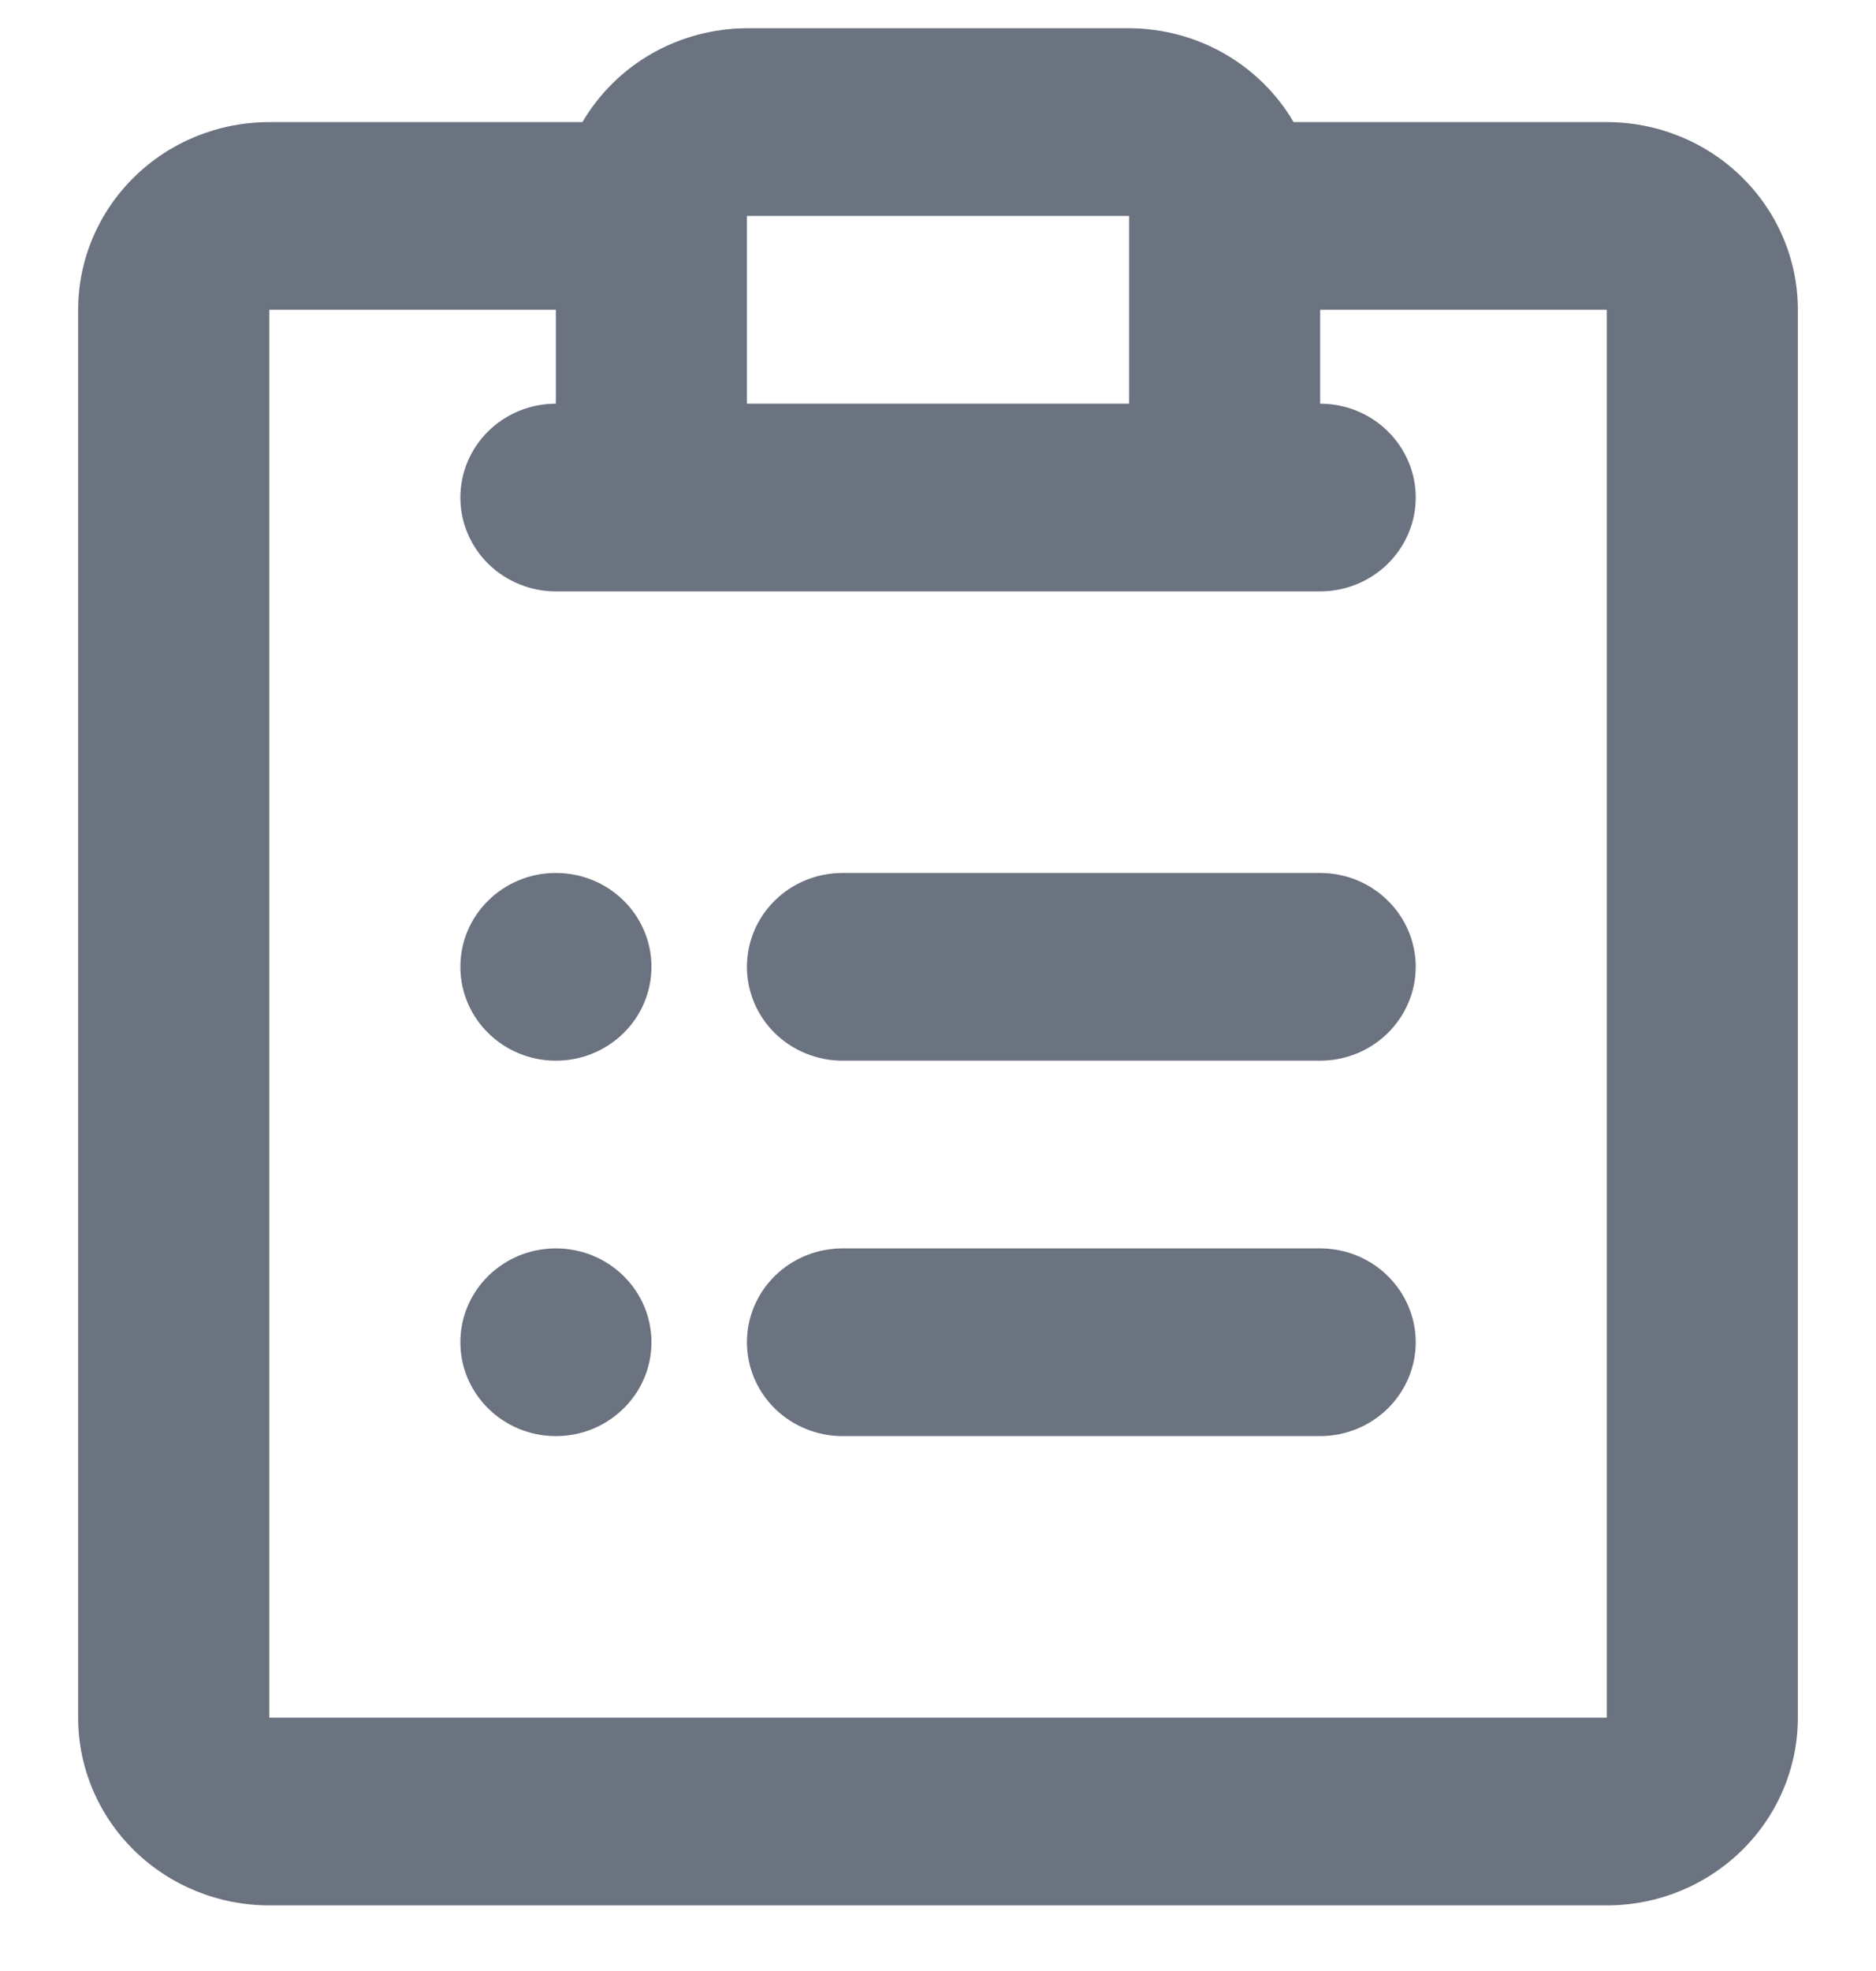 <svg width="20" height="21" viewBox="0 0 20 21" fill="none" xmlns="http://www.w3.org/2000/svg">
<g clip-path="url(#clip0_1100_46313)">
<path d="M17.13 1.301H13.791C13.614 0.998 13.358 0.746 13.05 0.57C12.743 0.395 12.393 0.302 12.037 0.301H7.963C7.607 0.302 7.258 0.395 6.95 0.57C6.642 0.746 6.387 0.998 6.209 1.301H2.871C2.33 1.301 1.812 1.511 1.43 1.887C1.048 2.262 0.833 2.77 0.833 3.301V18.301C0.833 18.831 1.048 19.34 1.43 19.715C1.812 20.09 2.33 20.301 2.871 20.301H17.13C17.67 20.301 18.188 20.09 18.57 19.715C18.952 19.34 19.167 18.831 19.167 18.301V3.301C19.167 2.77 18.952 2.262 18.57 1.887C18.188 1.511 17.67 1.301 17.13 1.301ZM12.037 2.301V4.301H7.963V2.301H12.037ZM17.13 18.301H2.871V3.301H5.926V4.301C5.656 4.301 5.397 4.406 5.206 4.594C5.015 4.781 4.908 5.036 4.908 5.301C4.908 5.566 5.015 5.82 5.206 6.008C5.397 6.195 5.656 6.301 5.926 6.301H14.074C14.344 6.301 14.603 6.195 14.794 6.008C14.985 5.82 15.093 5.566 15.093 5.301C15.093 5.036 14.985 4.781 14.794 4.594C14.603 4.406 14.344 4.301 14.074 4.301V3.301H17.13V18.301Z" fill="#6B7280"/>
<path d="M14.074 9.301H8.982C8.712 9.301 8.452 9.406 8.261 9.594C8.07 9.781 7.963 10.036 7.963 10.301C7.963 10.566 8.07 10.82 8.261 11.008C8.452 11.195 8.712 11.301 8.982 11.301H14.074C14.344 11.301 14.603 11.195 14.794 11.008C14.985 10.82 15.093 10.566 15.093 10.301C15.093 10.036 14.985 9.781 14.794 9.594C14.603 9.406 14.344 9.301 14.074 9.301Z" fill="#6B7280"/>
<path d="M14.074 13.301H8.982C8.712 13.301 8.452 13.406 8.261 13.594C8.07 13.781 7.963 14.036 7.963 14.301C7.963 14.566 8.07 14.82 8.261 15.008C8.452 15.195 8.712 15.301 8.982 15.301H14.074C14.344 15.301 14.603 15.195 14.794 15.008C14.985 14.82 15.093 14.566 15.093 14.301C15.093 14.036 14.985 13.781 14.794 13.594C14.603 13.406 14.344 13.301 14.074 13.301Z" fill="#6B7280"/>
<path d="M5.926 11.301C6.489 11.301 6.945 10.853 6.945 10.301C6.945 9.748 6.489 9.301 5.926 9.301C5.364 9.301 4.908 9.748 4.908 10.301C4.908 10.853 5.364 11.301 5.926 11.301Z" fill="#6B7280"/>
<path d="M5.926 15.301C6.489 15.301 6.945 14.853 6.945 14.301C6.945 13.748 6.489 13.301 5.926 13.301C5.364 13.301 4.908 13.748 4.908 14.301C4.908 14.853 5.364 15.301 5.926 15.301Z" fill="#6B7280"/>
</g>
<defs>
<clipPath id="clip0_1100_46313">
<rect width="20" height="20" fill="white" transform="translate(0 0.301)"/>
</clipPath>
</defs>
</svg>

